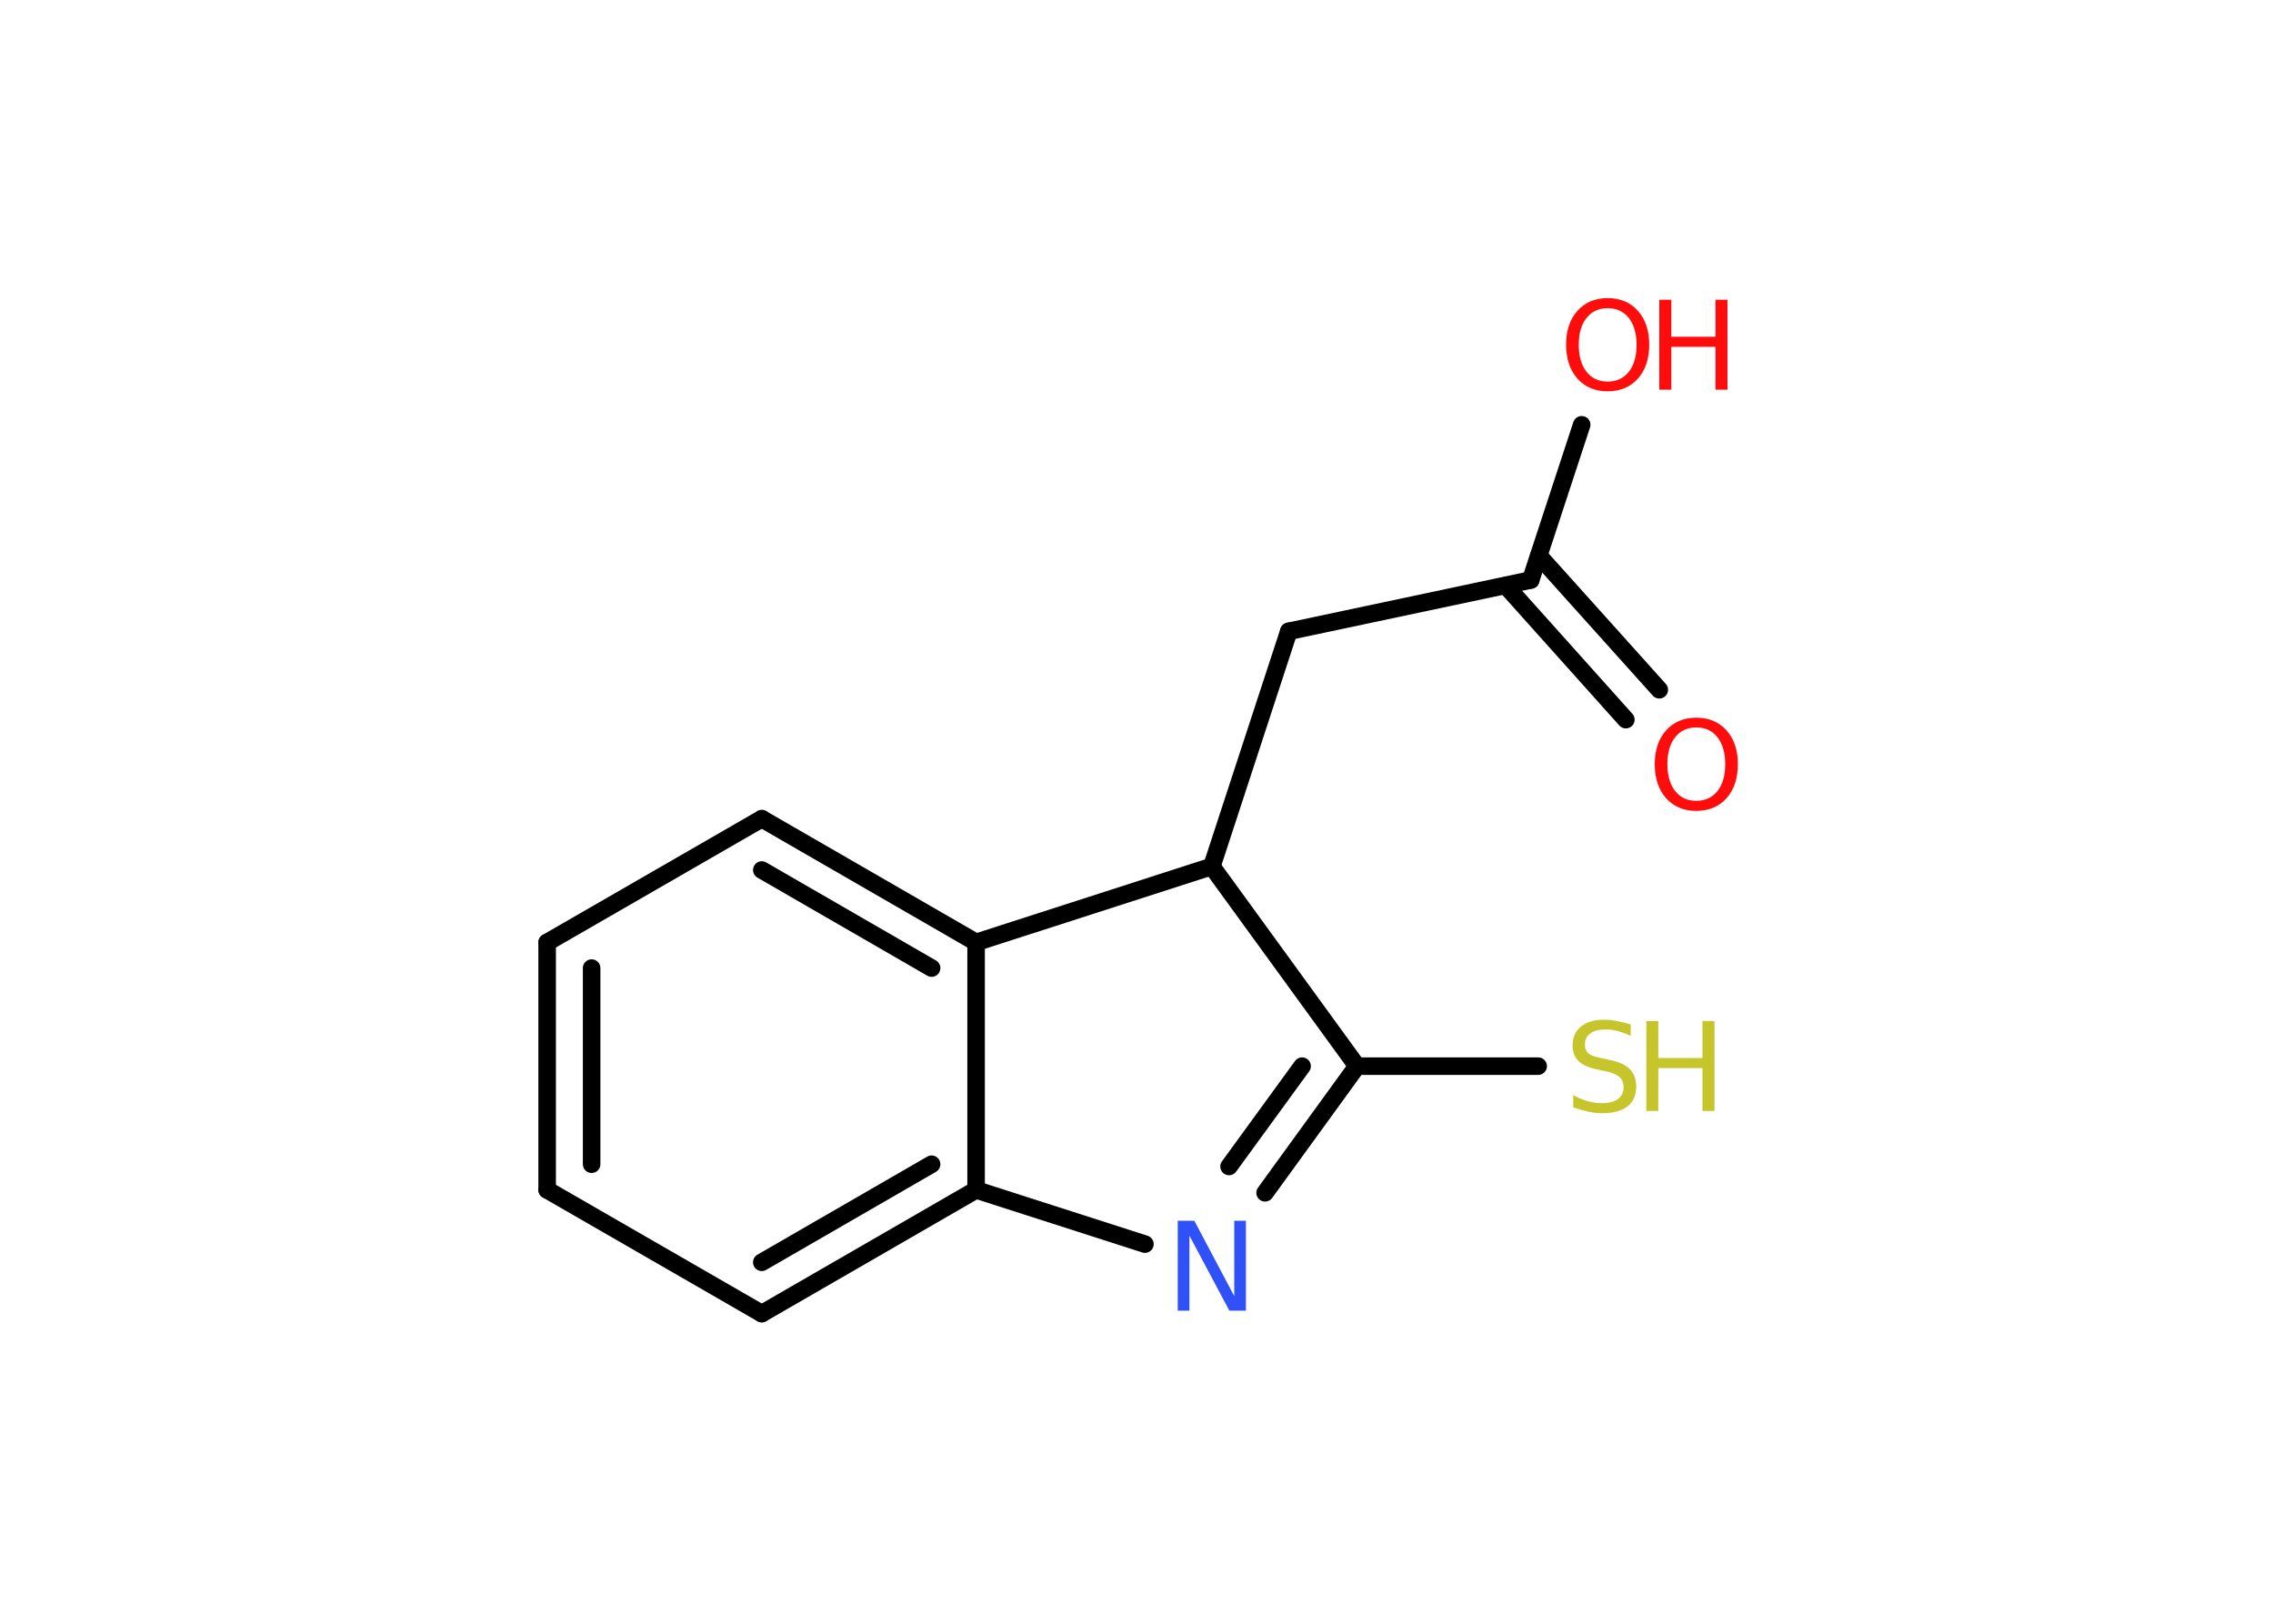 <?xml version='1.0' encoding='UTF-8'?>
<!DOCTYPE svg PUBLIC "-//W3C//DTD SVG 1.1//EN" "http://www.w3.org/Graphics/SVG/1.1/DTD/svg11.dtd">
<svg version='1.2' xmlns='http://www.w3.org/2000/svg' xmlns:xlink='http://www.w3.org/1999/xlink' width='70.0mm' height='50.0mm' viewBox='0 0 70.0 50.0'>
  <desc>Generated by the Chemistry Development Kit (http://github.com/cdk)</desc>
  <g stroke-linecap='round' stroke-linejoin='round' stroke='#000000' stroke-width='.54' fill='#FF0D0D'>
    <rect x='.0' y='.0' width='70.0' height='50.0' fill='#FFFFFF' stroke='none'/>
    <g id='mol1' class='mol'>
      <g id='mol1bnd1' class='bond'>
        <line x1='50.07' y1='22.16' x2='46.37' y2='18.03'/>
        <line x1='51.1' y1='21.24' x2='47.39' y2='17.11'/>
      </g>
      <line id='mol1bnd2' class='bond' x1='47.14' y1='17.86' x2='48.71' y2='13.08'/>
      <line id='mol1bnd3' class='bond' x1='47.14' y1='17.86' x2='39.69' y2='19.44'/>
      <line id='mol1bnd4' class='bond' x1='39.69' y1='19.44' x2='37.32' y2='26.68'/>
      <line id='mol1bnd5' class='bond' x1='37.32' y1='26.68' x2='41.79' y2='32.83'/>
      <line id='mol1bnd6' class='bond' x1='41.79' y1='32.83' x2='47.37' y2='32.83'/>
      <g id='mol1bnd7' class='bond'>
        <line x1='38.96' y1='36.73' x2='41.79' y2='32.83'/>
        <line x1='37.85' y1='35.92' x2='40.1' y2='32.83'/>
      </g>
      <line id='mol1bnd8' class='bond' x1='35.26' y1='38.31' x2='30.06' y2='36.64'/>
      <g id='mol1bnd9' class='bond'>
        <line x1='23.46' y1='40.45' x2='30.06' y2='36.64'/>
        <line x1='23.46' y1='38.87' x2='28.69' y2='35.85'/>
      </g>
      <line id='mol1bnd10' class='bond' x1='23.46' y1='40.45' x2='16.85' y2='36.64'/>
      <g id='mol1bnd11' class='bond'>
        <line x1='16.85' y1='29.02' x2='16.85' y2='36.64'/>
        <line x1='18.22' y1='29.81' x2='18.22' y2='35.85'/>
      </g>
      <line id='mol1bnd12' class='bond' x1='16.85' y1='29.02' x2='23.46' y2='25.21'/>
      <g id='mol1bnd13' class='bond'>
        <line x1='30.06' y1='29.02' x2='23.46' y2='25.21'/>
        <line x1='28.69' y1='29.81' x2='23.46' y2='26.79'/>
      </g>
      <line id='mol1bnd14' class='bond' x1='30.06' y1='36.64' x2='30.06' y2='29.02'/>
      <line id='mol1bnd15' class='bond' x1='37.32' y1='26.68' x2='30.06' y2='29.02'/>
      <path id='mol1atm1' class='atom' d='M52.24 22.4q-.41 .0 -.65 .3q-.24 .3 -.24 .83q.0 .52 .24 .83q.24 .3 .65 .3q.41 .0 .65 -.3q.24 -.3 .24 -.83q.0 -.52 -.24 -.83q-.24 -.3 -.65 -.3zM52.24 22.1q.58 .0 .93 .39q.35 .39 .35 1.04q.0 .66 -.35 1.05q-.35 .39 -.93 .39q-.58 .0 -.93 -.39q-.35 -.39 -.35 -1.05q.0 -.65 .35 -1.04q.35 -.39 .93 -.39z' stroke='none'/>
      <g id='mol1atm3' class='atom'>
        <path d='M49.51 9.49q-.41 .0 -.65 .3q-.24 .3 -.24 .83q.0 .52 .24 .83q.24 .3 .65 .3q.41 .0 .65 -.3q.24 -.3 .24 -.83q.0 -.52 -.24 -.83q-.24 -.3 -.65 -.3zM49.51 9.18q.58 .0 .93 .39q.35 .39 .35 1.04q.0 .66 -.35 1.05q-.35 .39 -.93 .39q-.58 .0 -.93 -.39q-.35 -.39 -.35 -1.05q.0 -.65 .35 -1.04q.35 -.39 .93 -.39z' stroke='none'/>
        <path d='M51.1 9.23h.37v1.14h1.36v-1.14h.37v2.77h-.37v-1.32h-1.36v1.32h-.37v-2.77z' stroke='none'/>
      </g>
      <g id='mol1atm7' class='atom'>
        <path d='M50.22 31.54v.36q-.21 -.1 -.4 -.15q-.19 -.05 -.37 -.05q-.31 .0 -.47 .12q-.17 .12 -.17 .34q.0 .18 .11 .28q.11 .09 .42 .15l.23 .05q.42 .08 .62 .28q.2 .2 .2 .54q.0 .4 -.27 .61q-.27 .21 -.79 .21q-.2 .0 -.42 -.05q-.22 -.05 -.46 -.13v-.38q.23 .13 .45 .19q.22 .06 .43 .06q.32 .0 .5 -.13q.17 -.13 .17 -.36q.0 -.21 -.13 -.32q-.13 -.11 -.41 -.17l-.23 -.05q-.42 -.08 -.61 -.26q-.19 -.18 -.19 -.49q.0 -.37 .26 -.58q.26 -.21 .71 -.21q.19 .0 .39 .04q.2 .04 .41 .1z' stroke='none' fill='#C6C62C'/>
        <path d='M50.7 31.44h.37v1.14h1.36v-1.14h.37v2.77h-.37v-1.32h-1.36v1.32h-.37v-2.77z' stroke='none' fill='#C6C62C'/>
      </g>
      <path id='mol1atm8' class='atom' d='M36.28 37.59h.5l1.23 2.32v-2.32h.36v2.77h-.51l-1.23 -2.31v2.31h-.36v-2.77z' stroke='none' fill='#3050F8'/>
    </g>
  </g>
</svg>
